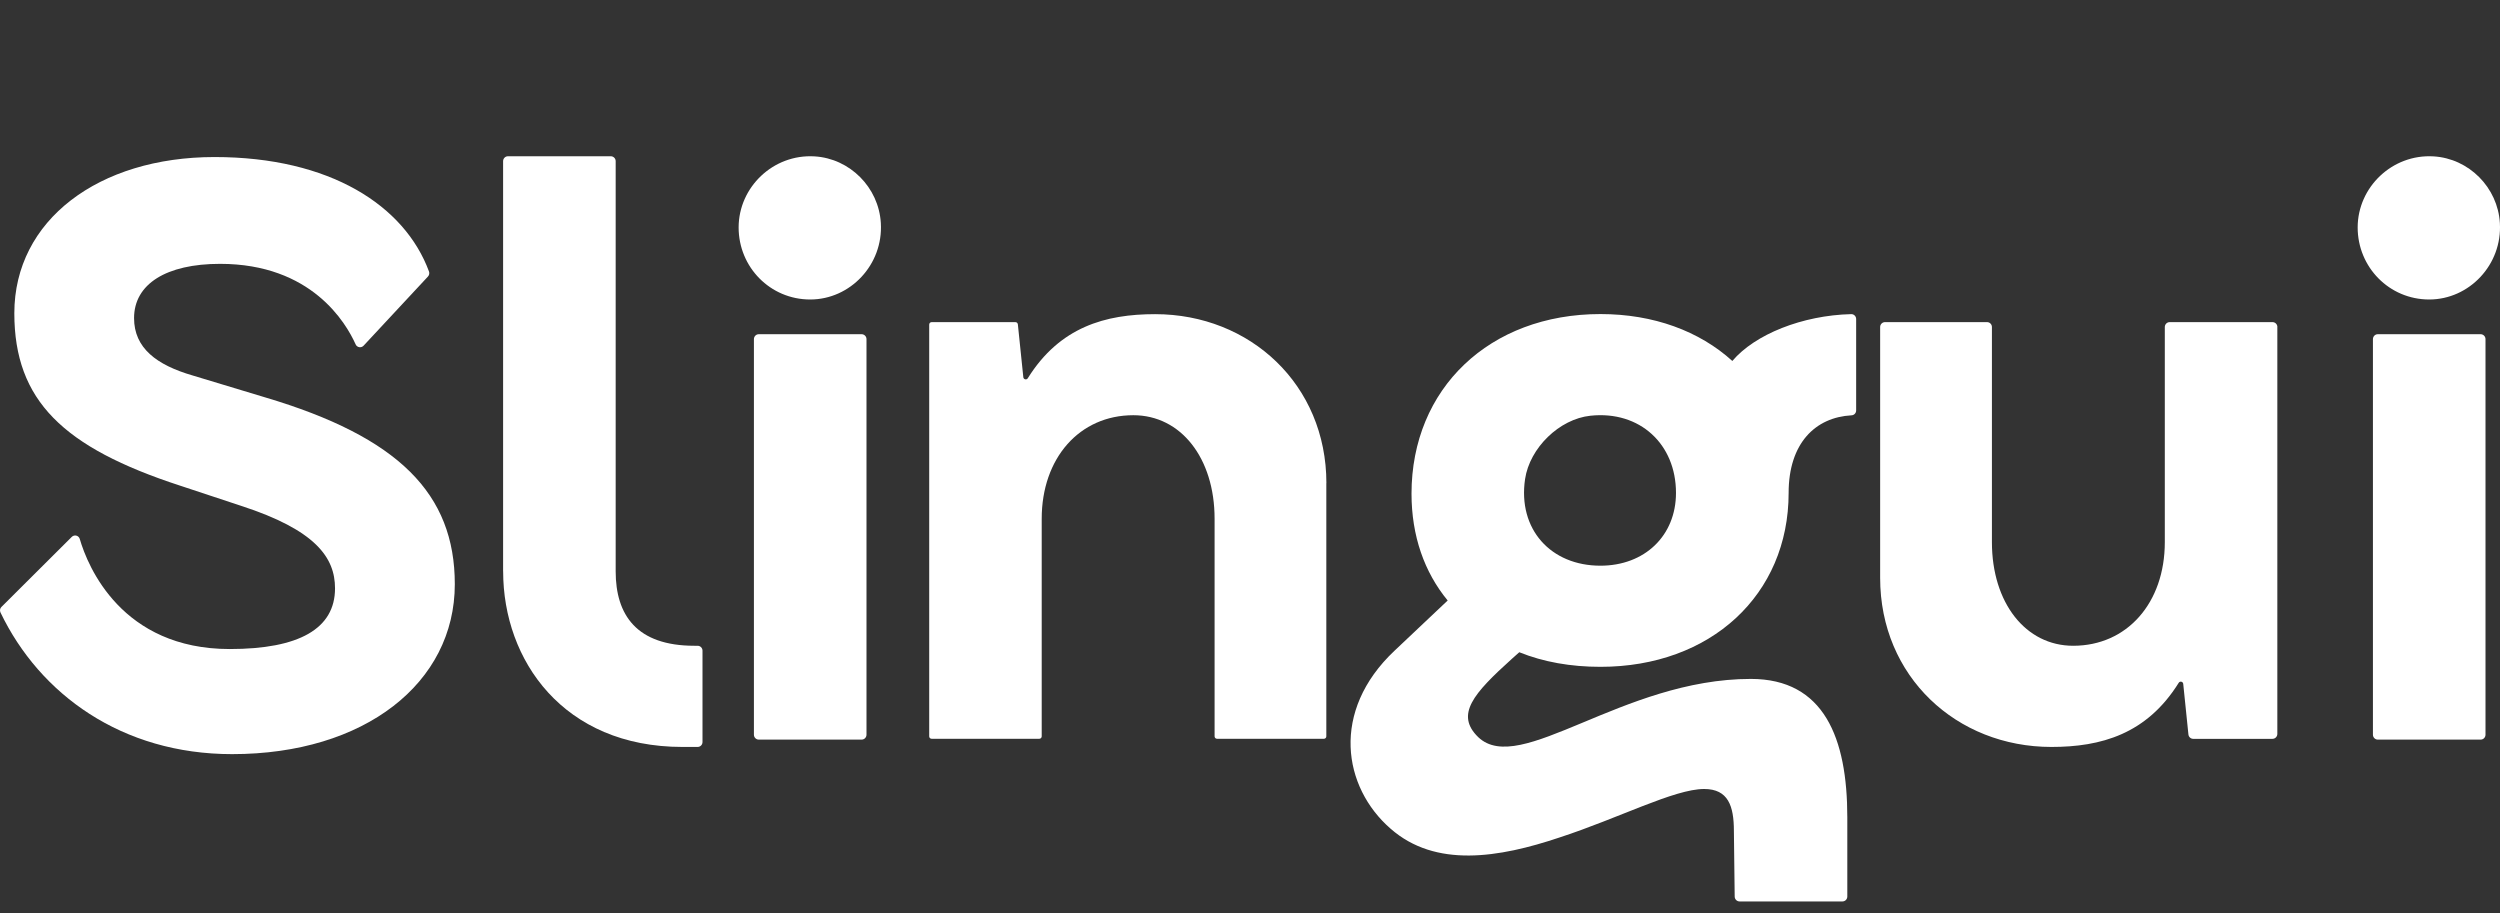 <svg xmlns="http://www.w3.org/2000/svg" width="104" height="38" viewBox="0 0 104 38" fill="none">
<rect x="0" y="0" width="104" height="38" fill="#333333" stroke="none"/>
<path d="M0.061 25.248L2.984 22.336C3.092 22.227 3.276 22.273 3.319 22.423C3.651 23.569 5.066 27 9.557 27C12.433 27 13.937 26.159 13.937 24.475C13.937 23.196 13.134 22.05 10.024 21.041L7.483 20.2C2.635 18.617 0.596 16.666 0.596 13.03C0.596 9.158 4.106 6.533 8.924 6.533C13.742 6.533 16.835 8.56 17.846 11.294C17.873 11.368 17.854 11.45 17.803 11.504L15.126 14.38C15.029 14.486 14.853 14.459 14.794 14.326C14.394 13.433 12.958 10.976 9.156 10.976C6.915 10.976 5.577 11.817 5.577 13.232C5.577 14.478 6.512 15.183 8.018 15.621L11.027 16.53C16.578 18.178 18.92 20.535 18.92 24.303C18.92 28.409 15.175 31.372 9.657 31.372C5.068 31.372 1.651 28.88 0.02 25.479C-0.018 25.4 -0.001 25.307 0.061 25.245V25.248Z" fill="#FFF"/>
<path d="M20.929 23.767V6.704C20.929 6.593 21.018 6.5 21.131 6.5H25.409C25.52 6.5 25.612 6.59 25.612 6.704V23.767C25.612 25.585 26.482 26.864 28.889 26.864H29.021C29.132 26.864 29.224 26.953 29.224 27.068V30.869C29.224 30.981 29.135 31.073 29.021 31.073H28.389C23.438 31.073 20.931 27.471 20.931 23.77L20.929 23.767Z" fill="#FFF"/>
<path d="M30.727 9.463C30.727 7.789 32.163 6.404 33.883 6.505C35.356 6.592 36.557 7.798 36.643 9.281C36.746 11.011 35.37 12.459 33.704 12.459C32.039 12.459 30.727 11.112 30.727 9.463ZM31.566 13.903H35.843C35.954 13.903 36.046 13.993 36.046 14.108V30.564C36.046 30.676 35.956 30.768 35.843 30.768H31.566C31.455 30.768 31.363 30.678 31.363 30.564V14.108C31.363 13.996 31.452 13.903 31.566 13.903Z" fill="#FFF"/>
<path d="M55.175 20.097V30.633C55.175 30.69 55.129 30.733 55.075 30.733H50.627C50.57 30.733 50.527 30.687 50.527 30.633V21.58C50.527 19.055 49.124 17.273 47.147 17.273C44.906 17.273 43.335 19.058 43.335 21.58V30.633C43.335 30.69 43.289 30.733 43.235 30.733H38.755C38.698 30.733 38.655 30.687 38.655 30.633V13.502C38.655 13.444 38.701 13.401 38.755 13.401H42.243C42.294 13.401 42.337 13.439 42.343 13.493L42.57 15.692C42.581 15.787 42.705 15.817 42.756 15.735C44.089 13.597 45.993 13.069 48.053 13.069C52.001 13.069 55.178 15.997 55.178 20.103L55.175 20.097Z" fill="#FFF"/>
<path d="M72.13 34.572C72.13 33.53 71.895 32.822 70.892 32.822C69.654 32.822 67.347 34.033 64.871 34.841C62.361 35.682 59.72 36.12 57.846 34.471C55.872 32.754 55.337 29.59 58.014 27.068L60.223 24.981C59.252 23.802 58.719 22.29 58.719 20.537C58.719 16.162 61.964 13.065 66.579 13.065C68.788 13.065 70.695 13.773 72.065 15.016C73.004 13.909 74.975 13.117 77.011 13.068C77.124 13.065 77.216 13.158 77.216 13.272V17.076C77.216 17.182 77.132 17.272 77.027 17.277C75.518 17.359 74.407 18.437 74.407 20.505C74.407 24.747 71.162 27.74 66.579 27.74C65.341 27.74 64.206 27.538 63.202 27.133L62.9 27.402C61.294 28.85 60.526 29.726 61.496 30.667C63.235 32.316 67.483 28.243 72.836 28.243C75.88 28.243 76.848 30.7 76.848 33.998V37.296C76.848 37.407 76.759 37.5 76.646 37.5H72.366C72.255 37.5 72.165 37.41 72.163 37.298L72.13 34.572ZM69.721 20.502C69.721 18.477 68.218 17.076 66.163 17.294C64.868 17.43 63.635 18.635 63.443 19.93C63.135 22.015 64.511 23.533 66.577 23.533C68.418 23.533 69.721 22.287 69.721 20.505V20.502Z" fill="#ffffff"/>
<path d="M94.737 13.604V30.532C94.737 30.643 94.647 30.736 94.534 30.736H91.238C91.135 30.736 91.049 30.657 91.038 30.553L90.822 28.447C90.811 28.352 90.686 28.322 90.635 28.404C89.302 30.543 87.399 31.073 85.338 31.073C81.391 31.073 78.214 28.145 78.214 24.039V13.604C78.214 13.493 78.303 13.4 78.417 13.4H82.662C82.772 13.4 82.864 13.49 82.864 13.604V22.556C82.864 25.081 84.268 26.864 86.244 26.864C88.486 26.864 90.056 25.081 90.056 22.556V13.604C90.056 13.493 90.146 13.4 90.259 13.4H94.537C94.647 13.4 94.739 13.49 94.739 13.604H94.737Z" fill="#ffffff"/>
<path d="M98.079 9.463C98.079 7.789 99.514 6.404 101.234 6.505C102.708 6.592 103.908 7.798 103.995 9.281C104.097 11.011 102.721 12.459 101.055 12.459C99.39 12.459 98.079 11.112 98.079 9.463ZM98.917 13.903H103.194C103.305 13.903 103.397 13.993 103.397 14.108V30.564C103.397 30.676 103.308 30.768 103.194 30.768H98.917C98.806 30.768 98.714 30.678 98.714 30.564V14.108C98.714 13.996 98.803 13.903 98.917 13.903Z" fill="#ffffff"/>
</svg>